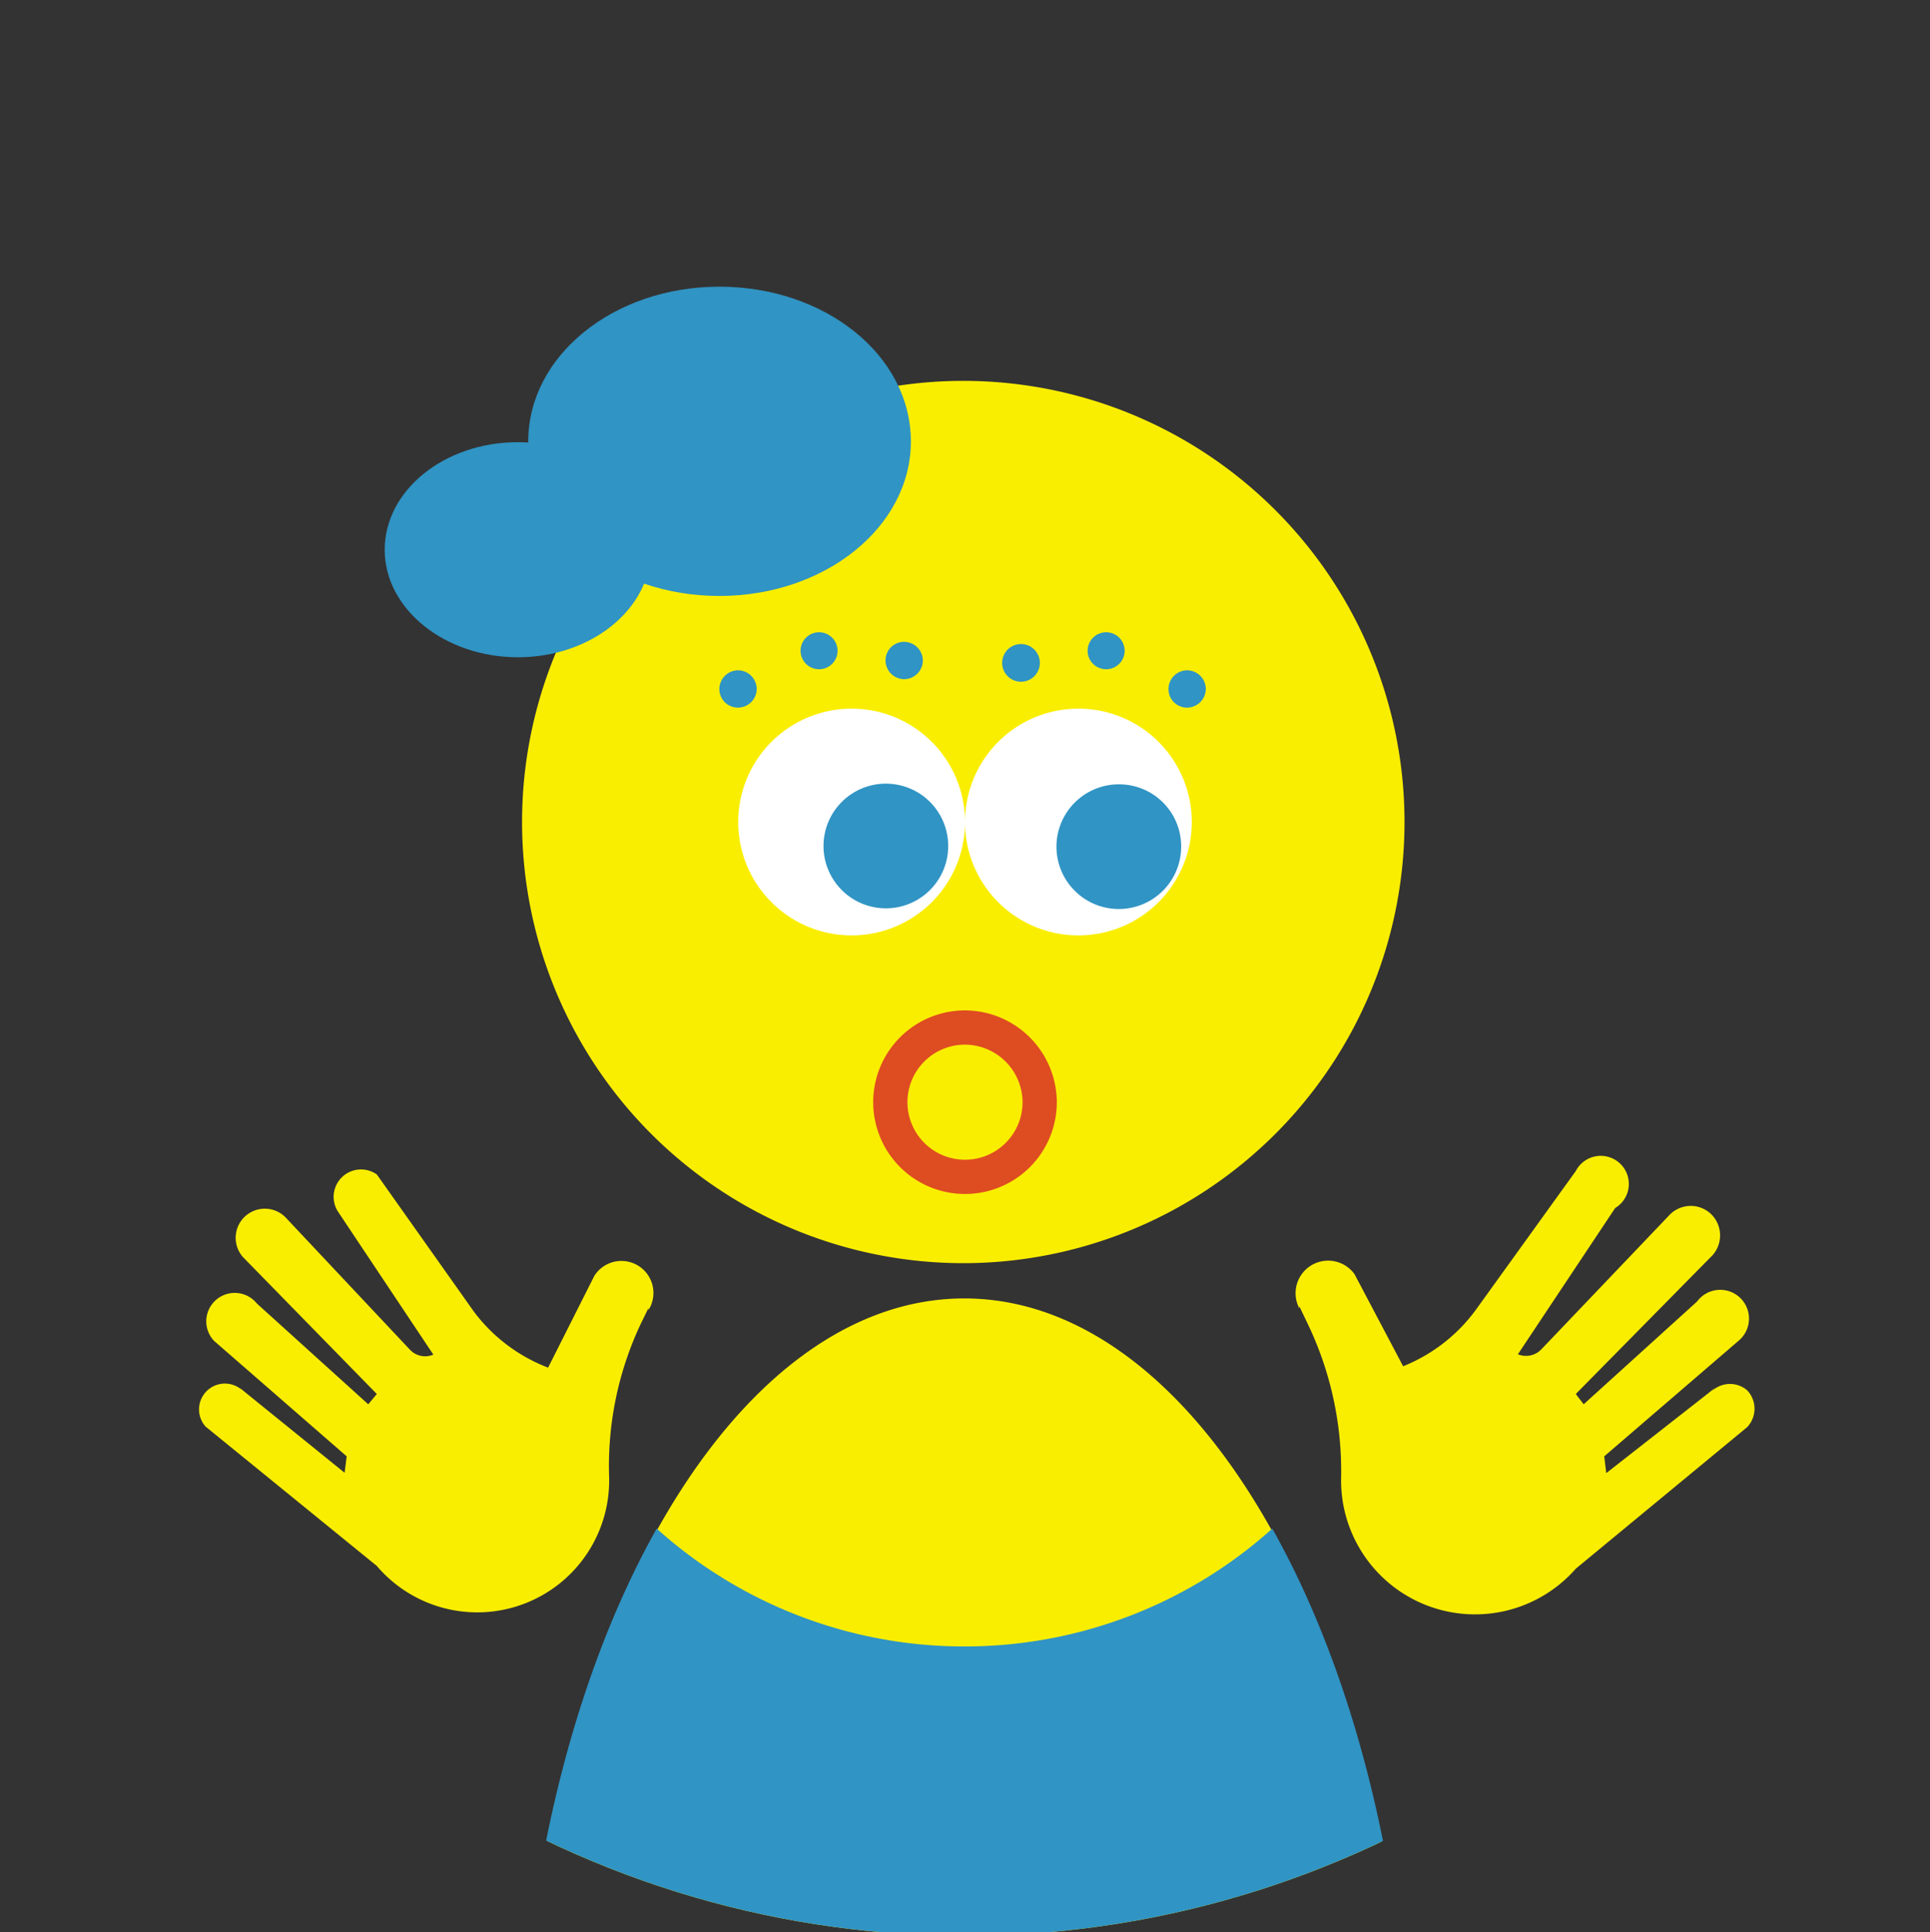 <svg id="レイヤー_1" data-name="レイヤー 1" xmlns="http://www.w3.org/2000/svg" xmlns:xlink="http://www.w3.org/1999/xlink" viewBox="0 0 56.34 56.41"><rect x="0" y="0" width="56.34" height="56.41" fill="#333333" stroke="none"/><defs><clipPath id="clip-path"><path d="M-.09,28.21A28.26,28.26,0,1,0,28.17,0,28.26,28.26,0,0,0-.09,28.21" fill="none"/></clipPath></defs><g clip-path="url(#clip-path)"><path d="M41,24A12.88,12.88,0,1,1,28.11,11.12,12.88,12.88,0,0,1,41,24" fill="#faee00"/><path d="M38.22,77.77a39.32,39.32,0,0,0,2.93-15.42c0-13.5-5.84-24.44-13-24.44s-13,10.94-13,24.44a39.25,39.25,0,0,0,3,15.5Z" fill="#faee00"/><path d="M28.17,48.07a13.41,13.41,0,0,1-9-3.44c-2.5,4.45-4.06,10.74-4.06,17.72a39.25,39.25,0,0,0,3,15.5l20.18-.08A39.33,39.33,0,0,0,41.2,62.35c0-7-1.56-13.27-4.06-17.72a13.41,13.41,0,0,1-9,3.44" fill="#3094c4"/><path d="M28.17,24a3.31,3.31,0,1,1-3.31-3.31A3.31,3.31,0,0,1,28.17,24" fill="#fff"/><path d="M34.79,24a3.31,3.31,0,1,1-3.31-3.31A3.31,3.31,0,0,1,34.79,24" fill="#fff"/><path d="M27.68,24.71a1.82,1.82,0,1,1-1.82-1.83,1.82,1.82,0,0,1,1.82,1.83" fill="#3094c4"/><path d="M34.48,24.72a1.82,1.82,0,1,1-1.82-1.82,1.81,1.81,0,0,1,1.82,1.82" fill="#3094c4"/><path d="M22.09,20.12a.55.55,0,0,1-.55.54.54.54,0,0,1-.54-.54.55.55,0,0,1,.54-.55.55.55,0,0,1,.55.55" fill="#3094c4"/><path d="M24.45,19a.54.54,0,1,1-.54-.54.54.54,0,0,1,.54.54" fill="#3094c4"/><path d="M26.94,19.28a.55.55,0,0,1-.55.55.55.55,0,0,1-.54-.55.54.54,0,0,1,.54-.54.55.55,0,0,1,.55.54" fill="#3094c4"/><path d="M34.11,20.12a.54.54,0,0,0,.54.54.55.55,0,0,0,.55-.54.55.55,0,0,0-.55-.55.55.55,0,0,0-.54.55" fill="#3094c4"/><path d="M31.75,19a.54.54,0,1,0,.54-.54.54.54,0,0,0-.54.54" fill="#3094c4"/><path d="M29.26,19.28a.55.55,0,1,0,1.09,0,.55.55,0,0,0-1.09,0" fill="#3094c4"/><path d="M50.06,40.52l-.17.14-3,2.35-.06-.49,3.94-3.39A.84.84,0,1,0,49.54,38l-3.31,3L46,40.7l4-4.06a.87.87,0,0,0-.08-1.22.86.86,0,0,0-1.21.08L45,39.39a.62.62,0,0,1-.69.15l2.84-4.27A.82.82,0,1,0,46,34.19l-2.88,4a4.88,4.88,0,0,1-2.16,1.7L39.54,37.2l0,0a.95.95,0,0,0-1.61,1l0-.06.22.46a9.94,9.94,0,0,1,1,4.52A3.91,3.91,0,0,0,46,45.8L51,41.67A.78.78,0,0,0,51,40.59a.77.77,0,0,0-1.07.07" fill="#faee00"/><path d="M30.35,32.17A2.18,2.18,0,1,1,28.17,30,2.19,2.19,0,0,1,30.35,32.17Z" fill="none" stroke="#de4c22" stroke-miterlimit="10"/><path d="M7,40.52l.17.14L10.06,43l.06-.48L6.25,39.15A.83.83,0,1,1,7.5,38.06L10.75,41,11,40.7l-3.91-4a.85.85,0,0,1,1.28-1.12l3.6,3.83a.61.61,0,0,0,.68.14l-2.8-4.2A.8.8,0,0,1,11,34.29l2.83,4A4.89,4.89,0,0,0,16,39.93l1.35-2.68,0,0a.93.93,0,0,1,1.58,1l0-.06-.22.45a9.73,9.73,0,0,0-.93,4.45A3.85,3.85,0,0,1,11,45.72L6,41.65a.75.75,0,0,1,1.13-1" fill="#faee00"/><path d="M26.59,12.89c0,2.49-2.5,4.51-5.59,4.51s-5.58-2-5.58-4.51S17.92,8.37,21,8.37s5.59,2,5.59,4.52" fill="#3094c4"/><path d="M19,16.05c0,1.73-1.74,3.14-3.88,3.14s-3.89-1.41-3.89-3.14,1.74-3.14,3.89-3.14S19,14.31,19,16.05" fill="#3094c4"/></g></svg>